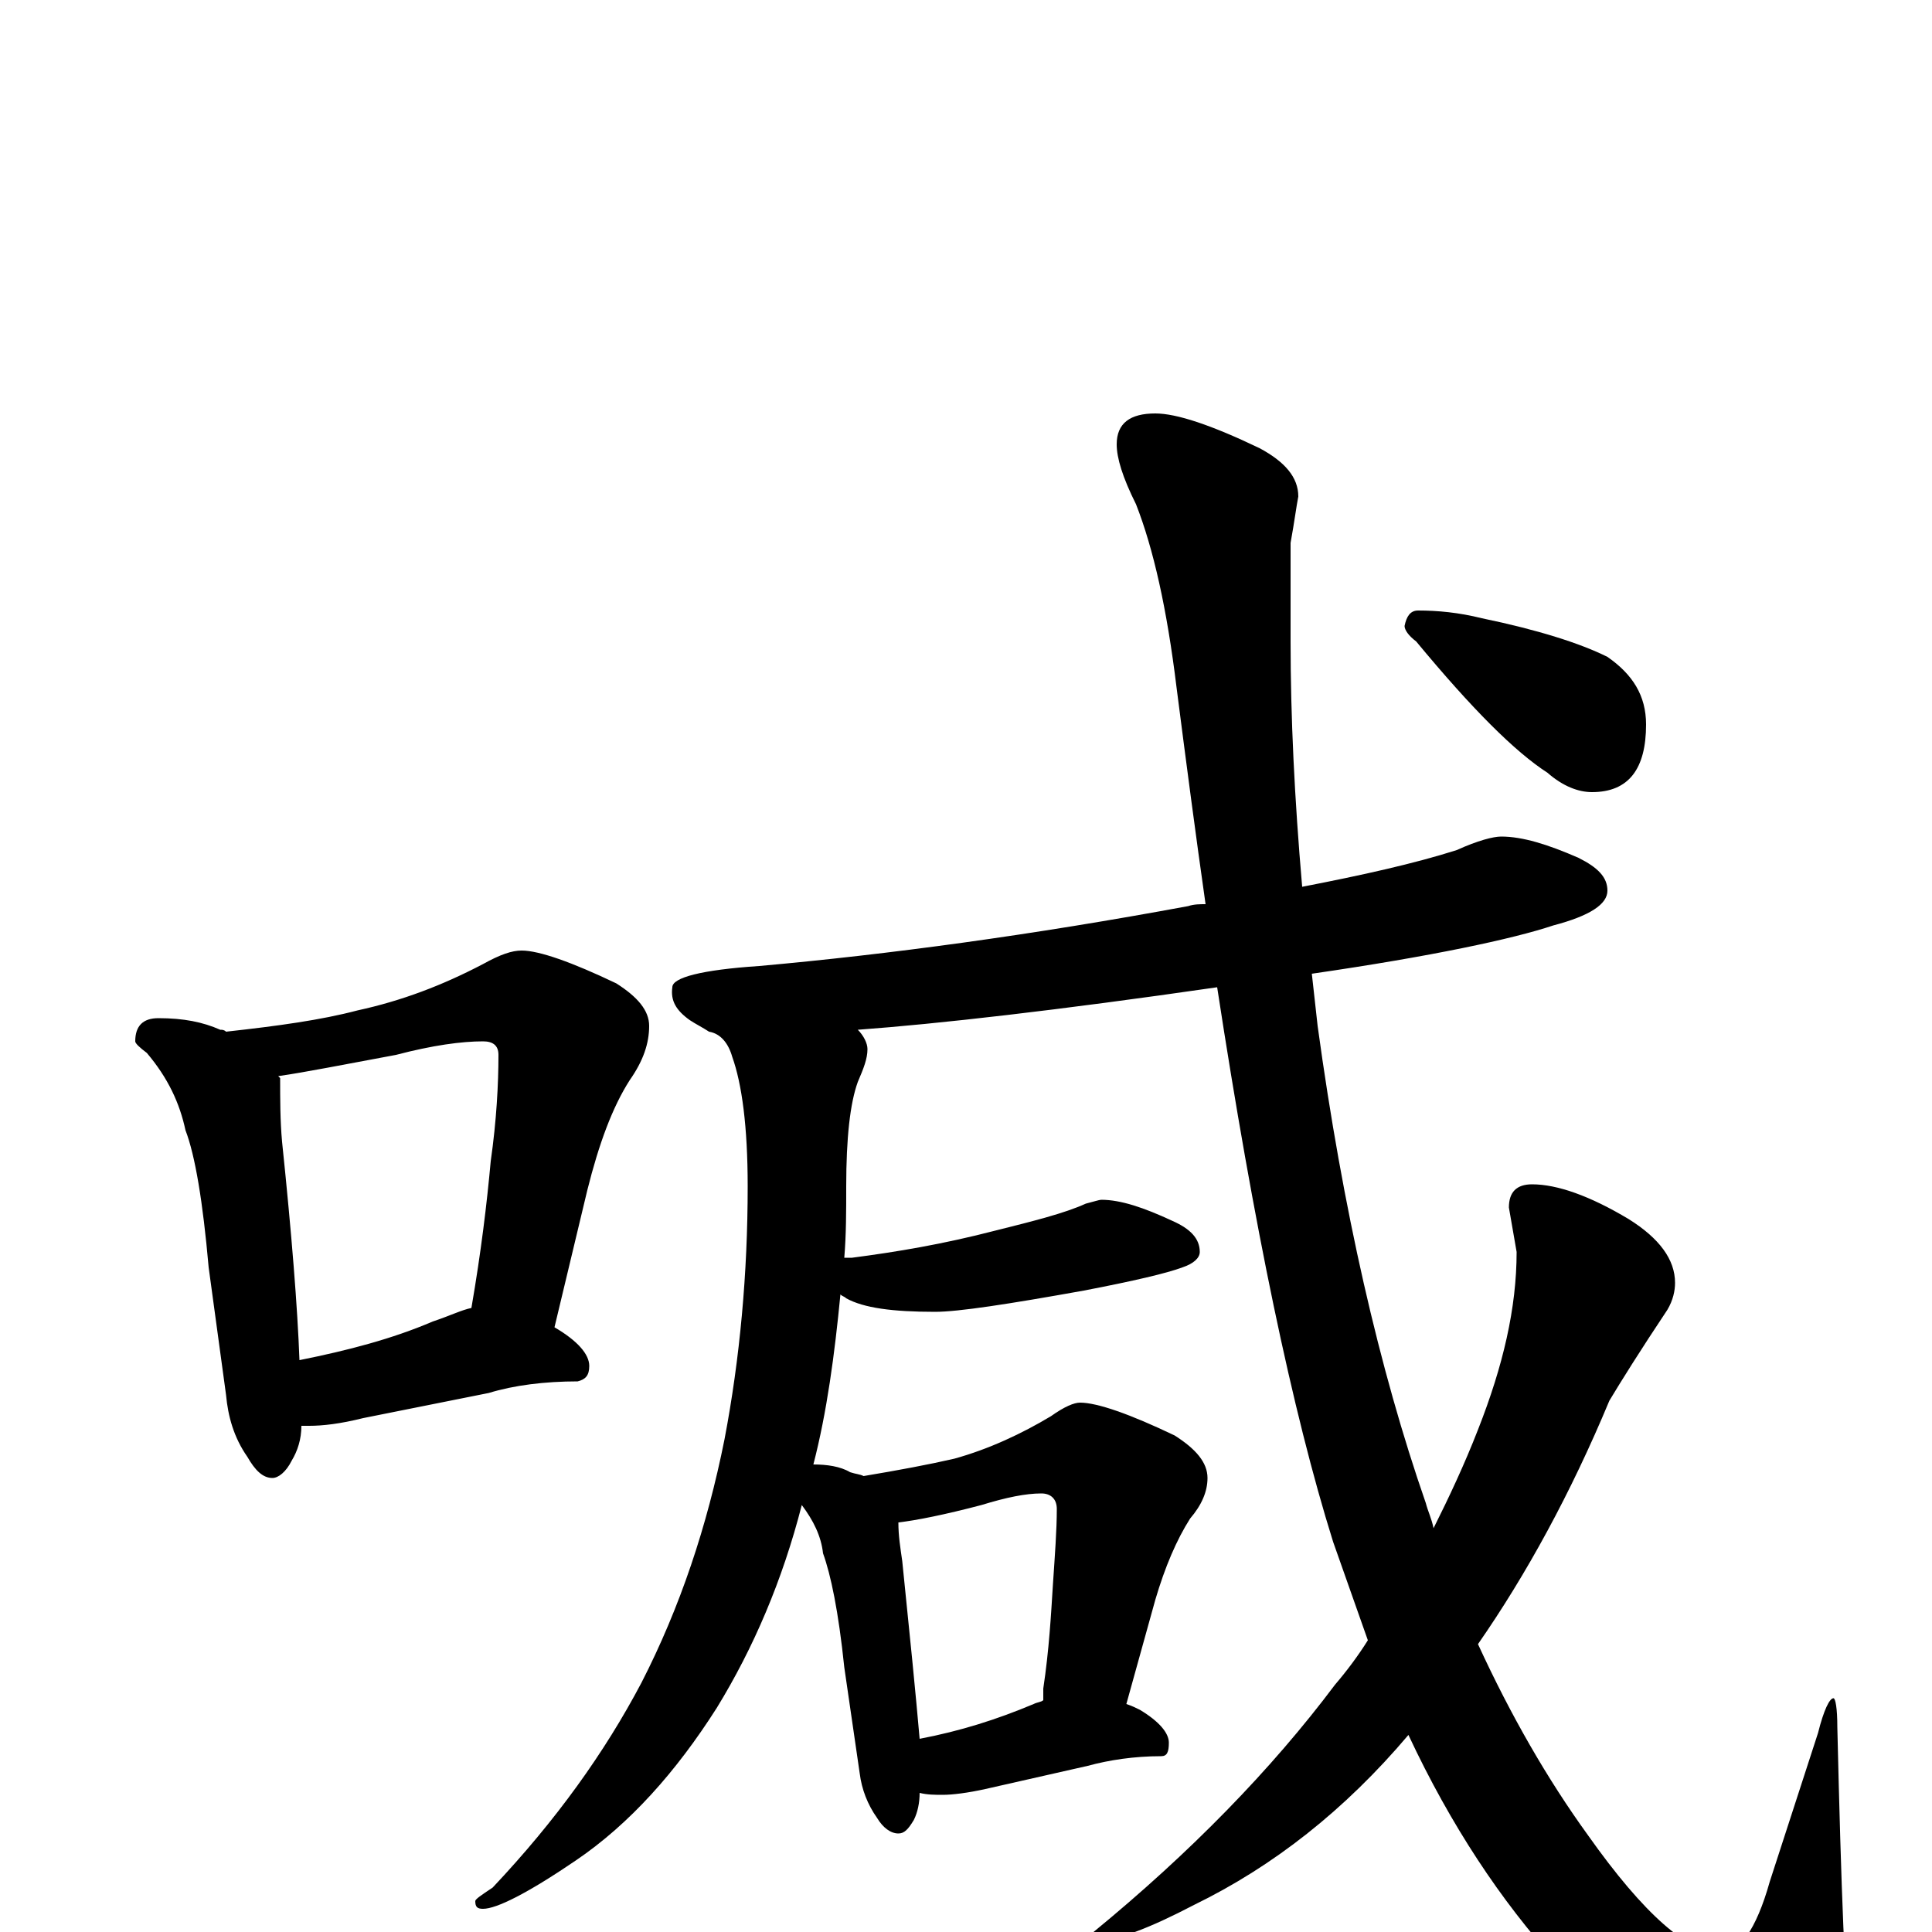 <?xml version="1.0" encoding="utf-8" ?>
<!DOCTYPE svg PUBLIC "-//W3C//DTD SVG 1.1//EN" "http://www.w3.org/Graphics/SVG/1.1/DTD/svg11.dtd">
<svg version="1.1" id="Layer_1" xmlns="http://www.w3.org/2000/svg" xmlns:xlink="http://www.w3.org/1999/xlink" x="0px" y="145px" width="1000px" height="1000px" viewBox="0 0 1000 1000" enable-background="new 0 0 1000 1000" xml:space="preserve">
<g id="Layer_1">
<path id="glyph" transform="matrix(1 0 0 -1 0 1000)" d="M82,473C95,473 105,471 114,467C115,467 116,467 117,466C144,469 166,472 185,477C208,482 229,490 250,501C259,506 265,508 270,508C279,508 296,502 319,491C330,484 336,477 336,469C336,460 333,451 326,441C317,427 310,408 304,384l-17,-71C299,306 305,299 305,293C305,288 303,286 299,285C282,285 266,283 253,279l-65,-13C176,263 167,262 160,262C159,262 157,262 156,262C156,255 154,249 151,244C148,238 144,235 141,235C136,235 132,239 128,246C121,256 118,267 117,278l-9,66C105,378 101,402 96,415C93,429 87,442 76,455C72,458 70,460 70,461C70,469 74,473 82,473M155,296C180,301 203,307 224,316C233,319 239,322 244,323C249,352 252,377 254,399C257,420 258,439 258,454C258,459 255,461 250,461C239,461 224,459 205,454C178,449 158,445 144,443l1,-1C145,431 145,420 146,409C151,361 154,323 155,296M777,567C788,567 801,563 817,556C827,551 832,546 832,539C832,532 823,526 804,521C783,514 741,505 679,496C680,487 681,478 682,469C695,374 714,291 738,222C739,218 741,214 742,209C750,225 758,242 765,260C778,293 785,323 785,352l-4,23C781,383 785,387 793,387C806,387 823,381 843,369C859,359 867,348 867,336C867,332 866,327 863,322C849,301 839,285 833,275C813,227 790,185 765,149C782,112 801,79 822,50C851,9 874,-11 891,-11C900,-11 909,1 916,26l25,77C944,115 947,121 949,121C950,121 951,116 951,106C953,21 955,-32 958,-53C960,-65 961,-73 961,-78C961,-93 952,-101 934,-101C895,-101 853,-73 806,-16C777,16 751,55 729,102C696,63 659,34 618,14C595,2 579,-4 570,-4C567,-4 566,-3 566,0C616,41 658,84 691,128C697,135 703,143 708,151C702,168 696,185 690,202C669,269 649,365 630,489C547,477 485,470 444,467C447,464 449,460 449,457C449,452 447,447 444,440C440,429 438,411 438,386C438,373 438,361 437,349C438,349 439,349 441,349C464,352 488,356 515,363C535,368 551,372 562,377C566,378 569,379 570,379C580,379 592,375 607,368C616,364 621,359 621,352C621,349 618,346 612,344C604,341 587,337 561,332C522,325 496,321 484,321C462,321 447,323 438,328C437,329 436,329 435,330C432,299 428,269 421,242C428,242 435,241 440,238C443,237 445,237 447,236C465,239 481,242 494,245C512,250 529,258 544,267C551,272 556,274 559,274C568,274 585,268 608,257C619,250 625,243 625,235C625,228 622,221 616,214C609,203 603,189 598,172l-15,-54C586,117 588,116 590,115C600,109 605,103 605,98C605,93 604,91 601,91C587,91 574,89 563,86l-53,-12C501,72 493,71 488,71C484,71 480,71 476,72C476,67 475,62 473,58C470,53 468,51 465,51C461,51 457,54 454,59C449,66 446,74 445,82l-8,55C434,166 430,185 426,196C425,205 421,213 415,221C405,182 390,147 371,116C350,83 326,56 298,37C273,20 257,12 250,12C247,12 246,13 246,16C246,17 249,19 255,23C288,58 313,93 332,129C352,168 366,210 375,255C383,297 387,341 387,386C387,417 384,439 379,453C377,460 373,465 367,466C364,468 360,470 357,472C350,477 347,482 348,489C348,494 363,498 393,500C460,506 534,516 615,531C618,532 621,532 624,532C619,567 614,605 609,644C604,685 597,716 588,739C581,753 578,763 578,770C578,781 585,786 598,786C609,786 627,780 652,768C665,761 672,753 672,743C671,738 670,730 668,719C668,696 668,679 668,668C668,629 670,587 674,541C705,547 732,553 754,560C765,565 773,567 777,567M476,100C497,104 516,110 535,118C537,119 539,119 540,120C540,121 540,123 540,126C543,146 544,164 545,180C546,195 547,208 547,219C547,224 544,227 539,227C531,227 521,225 508,221C489,216 474,213 465,212C465,205 466,199 467,192C471,153 474,123 476,100M734,684C744,684 755,683 767,680C796,674 818,667 832,660C845,651 852,640 852,625C852,602 843,590 824,590C817,590 809,593 801,600C784,611 762,633 733,668C729,671 727,674 727,676C728,681 730,684 734,684z"/>
</g>
</svg>
